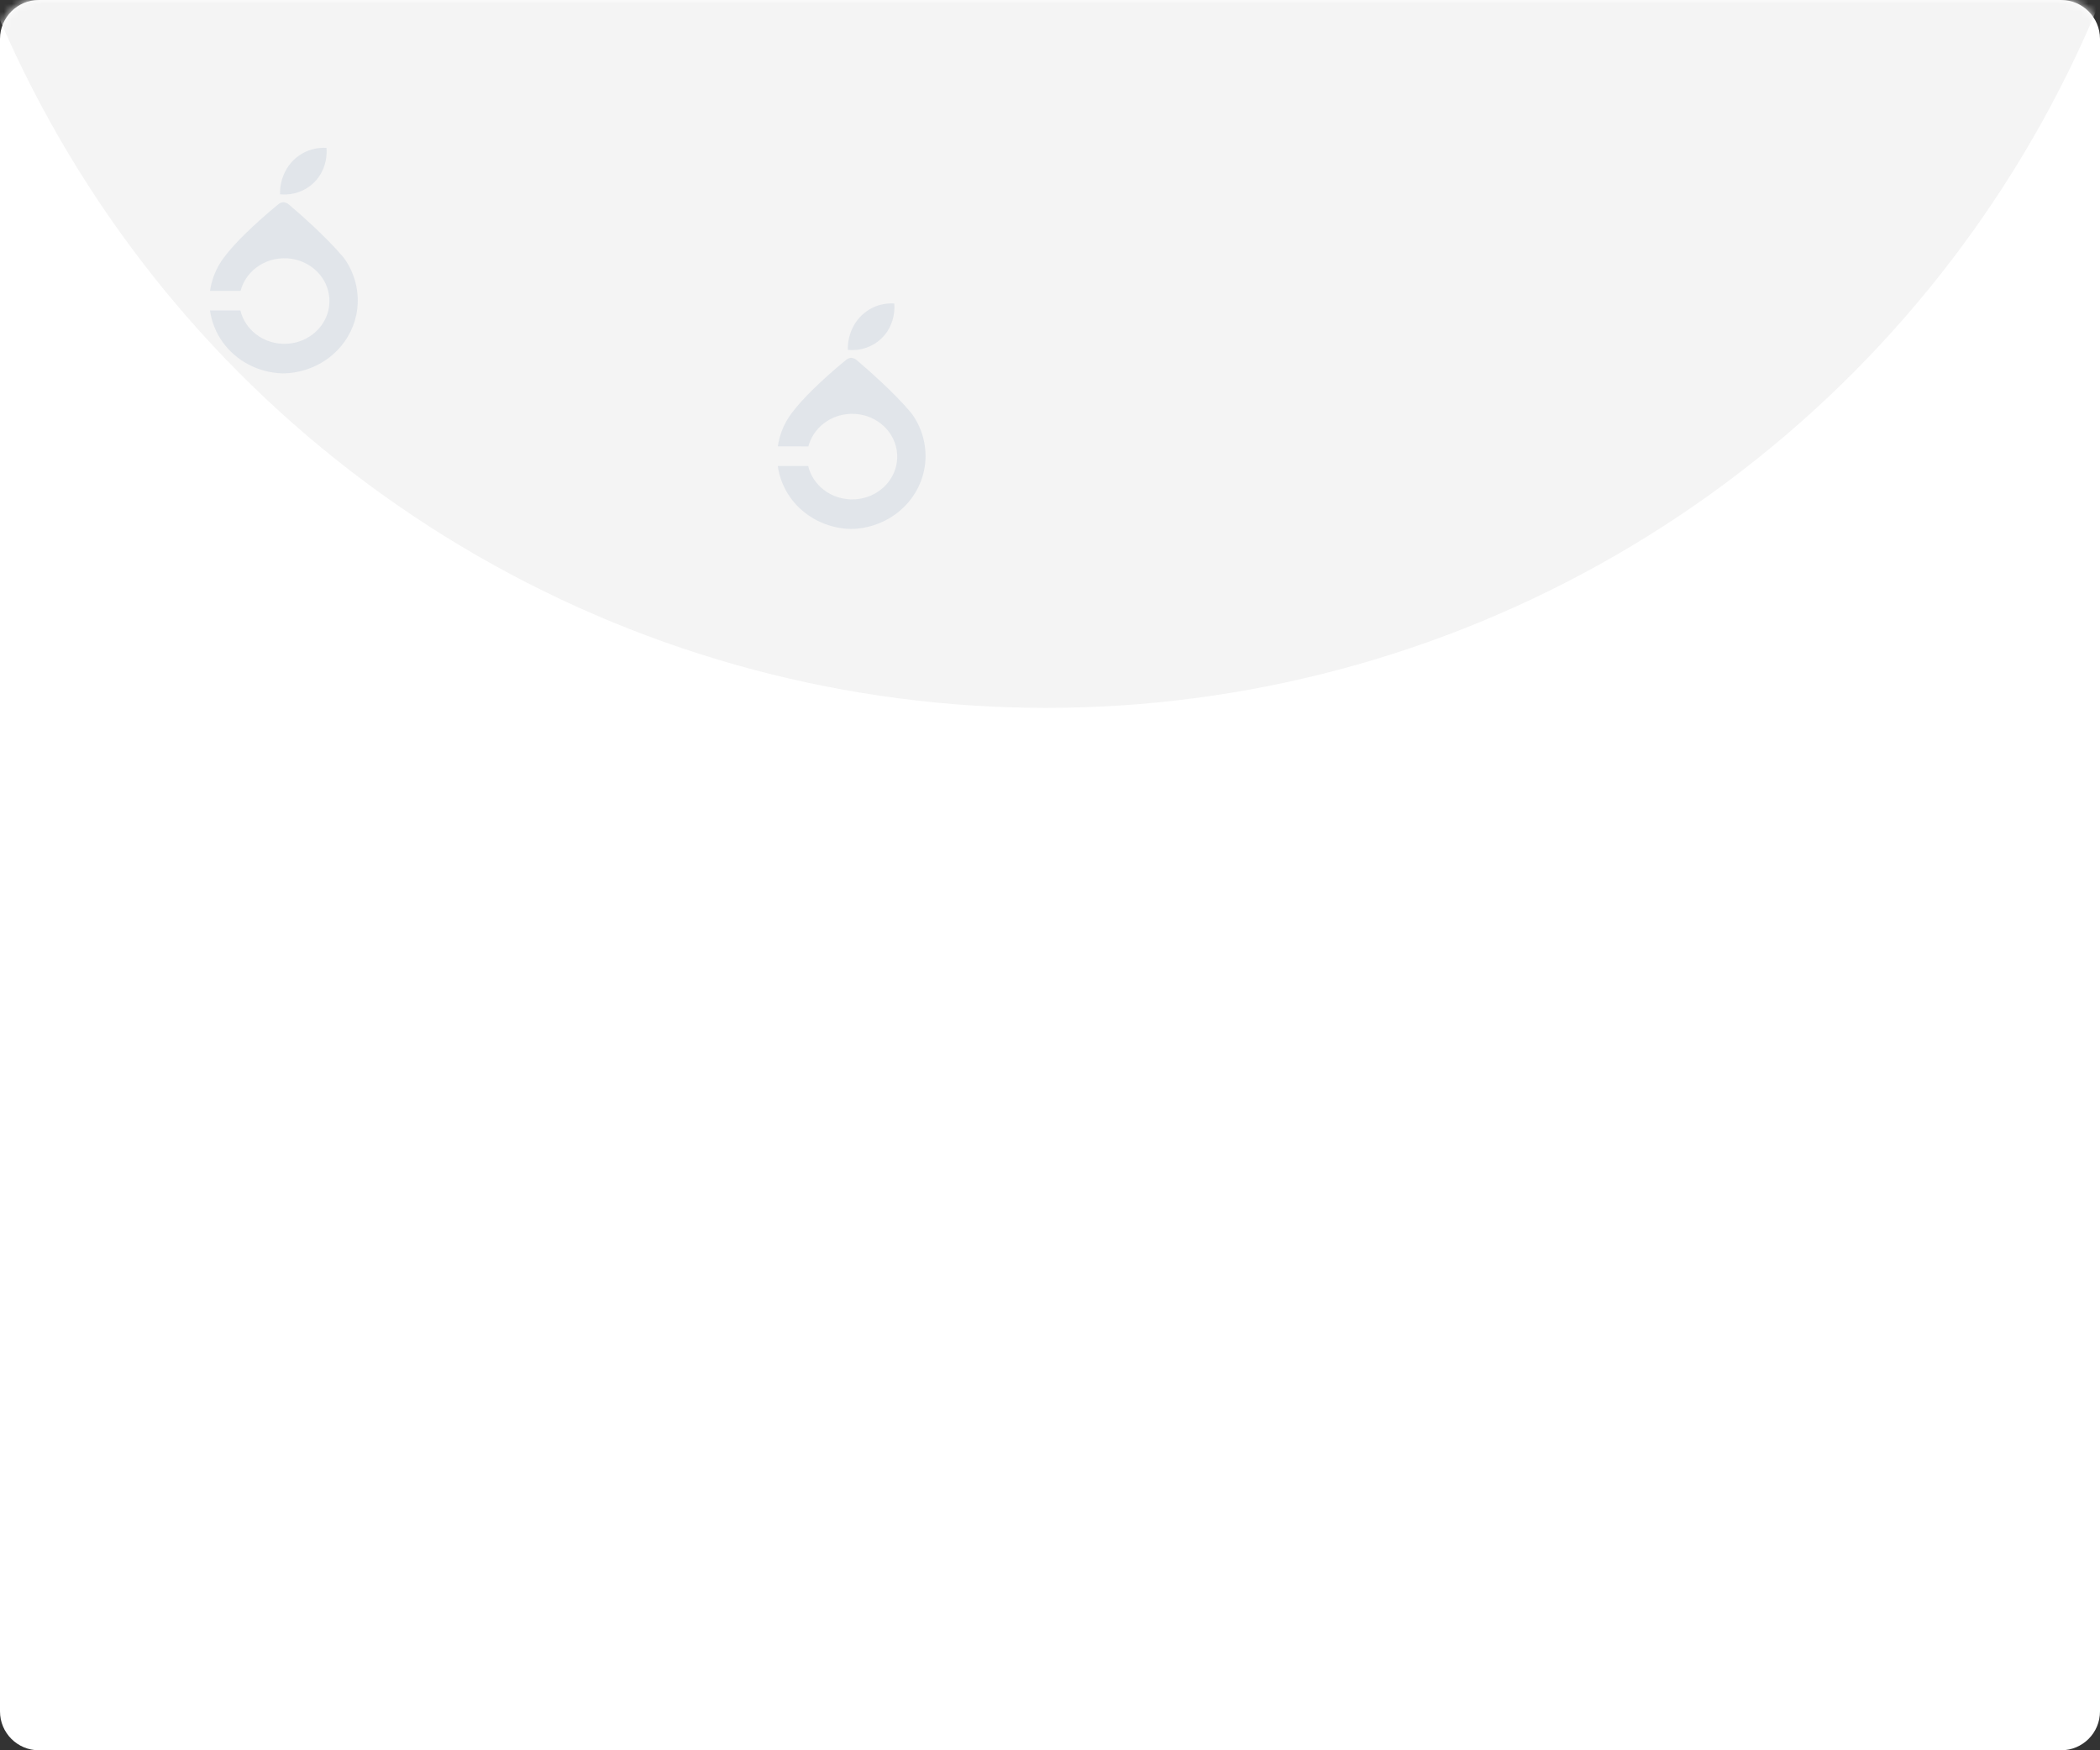 <svg width="270" height="225" viewBox="0 0 270 225" fill="none" xmlns="http://www.w3.org/2000/svg">
<rect x="0" y="0" width="270" height="225" fill="#333333" stroke="none"/>
<path d="M0 5C0 2.239 2.239 0 5 0H265C267.761 0 270 2.239 270 5V220C270 222.761 267.761 225 265 225H5C2.239 225 0 222.761 0 220V5Z" fill="white"/>
<mask id="mask0_402_5979" style="mask-type:alpha" maskUnits="userSpaceOnUse" x="0" y="0" width="270" height="204">
<path d="M0 5C0 2.239 2.239 0 5 0H265C267.761 0 270 2.239 270 5V199C270 201.761 267.761 204 265 204H5C2.239 204 0 201.761 0 199V5Z" fill="white"/>
</mask>
<g mask="url(#mask0_402_5979)">
<circle cx="134.5" cy="-55.5" r="146.5" fill="#F4F4F4"/>
<path d="M113.055 39.224C113.679 39.041 114.334 38.97 114.982 39.011C115.101 40.497 114.639 42.035 113.672 43.15C112.696 44.293 111.239 44.958 109.769 44.997C109.513 45.006 109.257 44.995 109.002 44.971C108.971 43.648 109.375 42.314 110.154 41.26C110.871 40.278 111.908 39.555 113.055 39.224Z" fill="#325F93" fill-opacity="0.1"/>
<path d="M40.055 19.224C40.679 19.041 41.334 18.97 41.981 19.011C42.101 20.497 41.639 22.035 40.672 23.15C39.696 24.293 38.239 24.958 36.769 24.997C36.513 25.006 36.257 24.994 36.002 24.971C35.971 23.648 36.375 22.314 37.154 21.26C37.871 20.278 38.908 19.555 40.055 19.224Z" fill="#325F93" fill-opacity="0.1"/>
<path d="M108.783 46.261C109.006 46.074 109.316 45.944 109.613 46.024C109.799 46.075 109.987 46.145 110.129 46.276C111.199 47.182 112.245 48.114 113.268 49.069C114.635 50.356 115.976 51.676 117.179 53.111C118.752 55.221 119.351 57.975 118.799 60.519C118.387 62.484 117.292 64.306 115.733 65.63C113.992 67.126 111.679 67.989 109.347 68C107.827 67.962 106.318 67.571 104.982 66.871C103.65 66.178 102.49 65.178 101.631 63.977C100.761 62.771 100.201 61.363 100 59.908C101.303 59.907 102.606 59.909 103.908 59.907C104.193 61.096 104.902 62.184 105.888 62.949C107.012 63.831 108.486 64.281 109.932 64.187C111.278 64.113 112.591 63.567 113.569 62.672C114.524 61.811 115.158 60.623 115.315 59.37C115.492 58.03 115.126 56.635 114.307 55.54C113.523 54.473 112.336 53.695 111.023 53.374C109.594 53.019 108.026 53.204 106.735 53.898C105.592 54.504 104.668 55.492 104.183 56.662C104.078 56.897 104.008 57.144 103.93 57.388C102.622 57.382 101.314 57.387 100.005 57.386C100.22 55.866 100.825 54.401 101.751 53.154C102.547 52.084 103.468 51.108 104.418 50.165C105.807 48.797 107.271 47.501 108.783 46.261Z" fill="#325F93" fill-opacity="0.1"/>
<path d="M35.783 26.261C36.006 26.074 36.316 25.944 36.613 26.024C36.799 26.075 36.987 26.145 37.129 26.276C38.199 27.182 39.245 28.114 40.267 29.069C41.635 30.356 42.976 31.677 44.179 33.111C45.752 35.221 46.351 37.975 45.799 40.519C45.387 42.484 44.292 44.306 42.733 45.63C40.992 47.126 38.679 47.989 36.347 48C34.827 47.962 33.318 47.571 31.982 46.871C30.65 46.178 29.491 45.178 28.631 43.977C27.761 42.771 27.201 41.363 27 39.908C28.303 39.907 29.606 39.909 30.908 39.907C31.194 41.096 31.902 42.184 32.888 42.949C34.012 43.831 35.486 44.281 36.932 44.187C38.278 44.113 39.591 43.567 40.569 42.672C41.524 41.811 42.157 40.623 42.315 39.37C42.492 38.03 42.126 36.635 41.307 35.54C40.523 34.473 39.336 33.695 38.023 33.374C36.593 33.019 35.026 33.204 33.735 33.898C32.592 34.504 31.668 35.492 31.183 36.662C31.078 36.897 31.008 37.144 30.93 37.388C29.622 37.382 28.314 37.387 27.005 37.386C27.22 35.866 27.825 34.401 28.751 33.154C29.547 32.084 30.468 31.108 31.418 30.165C32.807 28.797 34.271 27.501 35.783 26.261Z" fill="#325F93" fill-opacity="0.1"/>
</g>
</svg>
